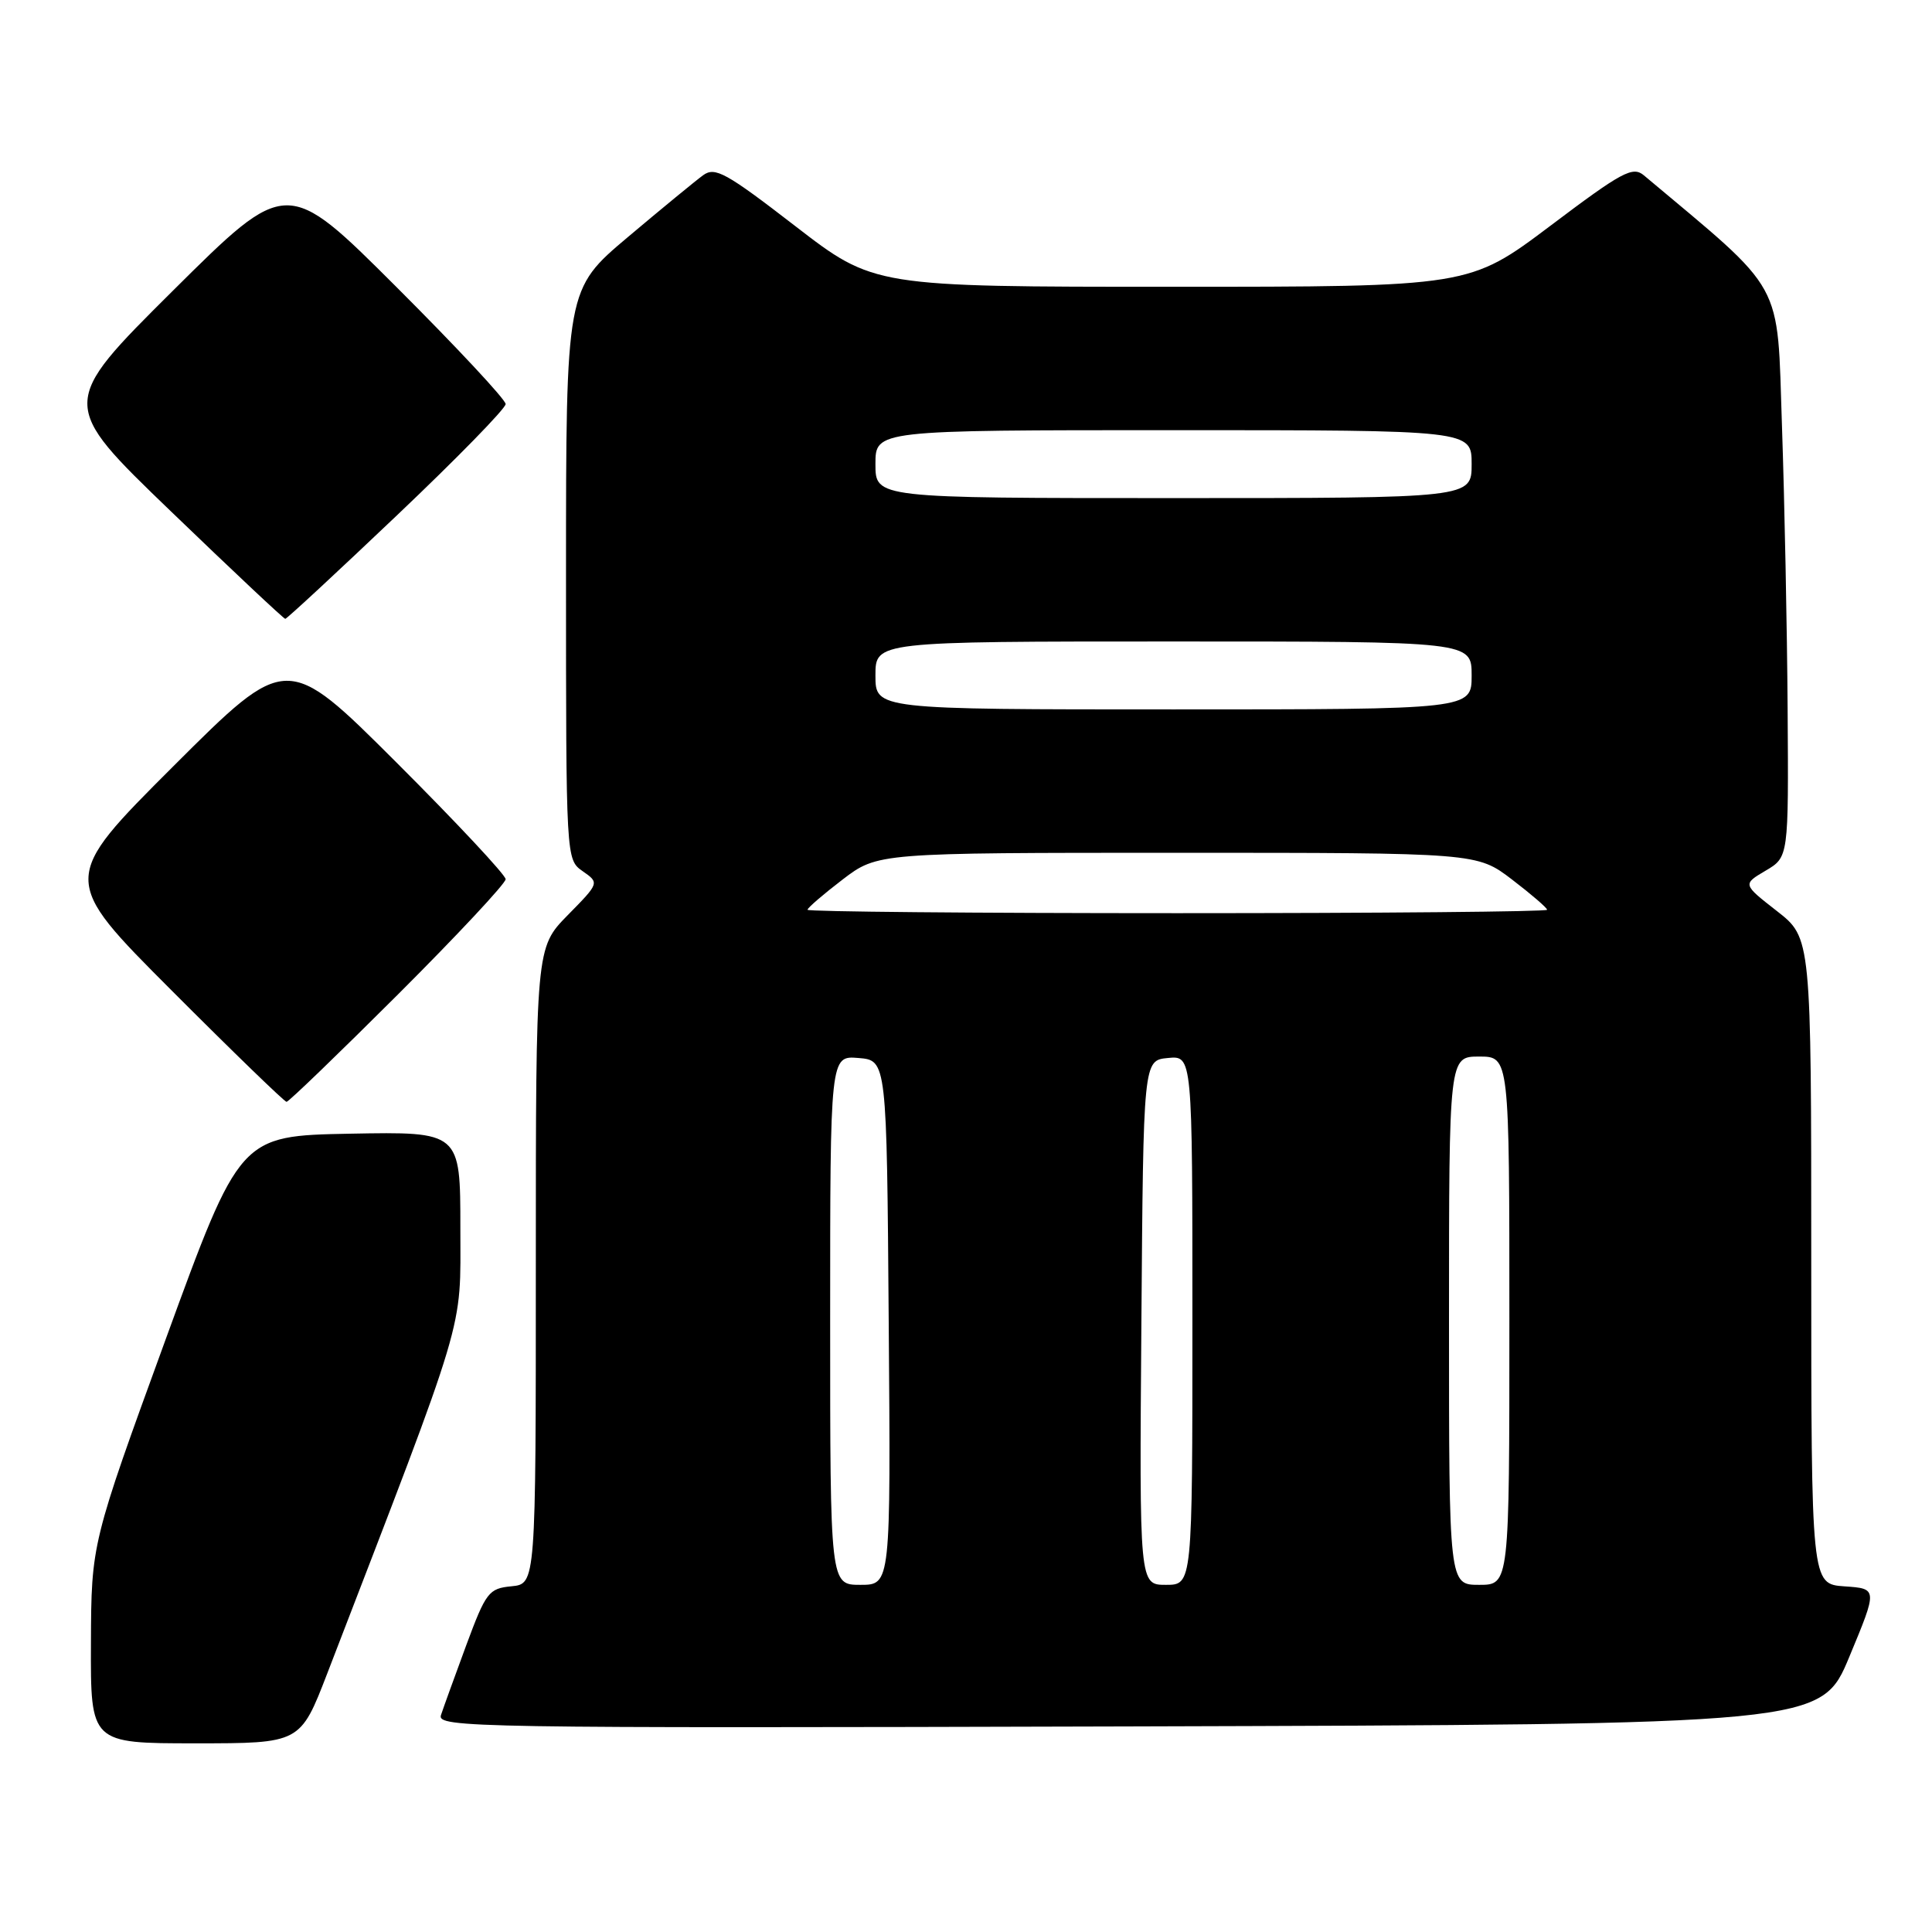 <?xml version="1.0" encoding="UTF-8" standalone="no"?>
<!DOCTYPE svg PUBLIC "-//W3C//DTD SVG 1.1//EN" "http://www.w3.org/Graphics/SVG/1.1/DTD/svg11.dtd" >
<svg xmlns="http://www.w3.org/2000/svg" xmlns:xlink="http://www.w3.org/1999/xlink" version="1.1" viewBox="0 0 256 256">
 <g >
 <path fill="currentColor"
d=" M 43.36 221.75 C 62.04 173.27 61.00 176.73 61.00 162.74 C 61.00 149.95 61.00 149.95 46.39 150.22 C 31.79 150.50 31.79 150.50 21.94 177.50 C 12.10 204.50 12.10 204.50 12.05 217.75 C 12.00 231.00 12.00 231.00 25.90 231.00 C 39.79 231.00 39.79 231.00 43.36 221.75 Z  M 245.06 219.50 C 248.80 210.50 248.80 210.50 244.40 210.20 C 240.00 209.89 240.00 209.89 240.00 167.08 C 240.00 124.27 240.00 124.27 235.45 120.72 C 230.90 117.17 230.90 117.17 233.95 115.37 C 237.00 113.57 237.00 113.57 236.87 94.03 C 236.80 83.29 236.46 66.37 236.12 56.44 C 235.45 36.80 236.70 39.07 217.83 23.24 C 216.35 21.99 214.95 22.74 205.43 29.92 C 194.69 38.00 194.69 38.00 155.25 38.00 C 115.80 38.00 115.80 38.00 105.38 29.96 C 96.22 22.89 94.75 22.07 93.18 23.21 C 92.20 23.92 87.71 27.61 83.20 31.41 C 75.00 38.32 75.00 38.32 75.00 76.10 C 75.00 113.89 75.00 113.89 77.21 115.44 C 79.43 116.99 79.43 116.99 75.21 121.28 C 71.00 125.58 71.00 125.58 71.00 167.72 C 71.00 209.87 71.00 209.87 67.78 210.19 C 64.76 210.48 64.39 210.97 61.78 218.00 C 60.26 222.12 58.75 226.29 58.43 227.26 C 57.89 228.92 62.51 229.00 149.59 228.76 C 241.32 228.50 241.32 228.50 245.06 219.50 Z  M 52.74 131.76 C 60.58 123.93 67.00 117.06 67.00 116.50 C 67.00 115.94 60.47 108.96 52.50 101.00 C 38.00 86.53 38.00 86.53 23.00 101.50 C 8.00 116.48 8.00 116.48 22.74 131.24 C 30.84 139.36 37.70 146.00 37.97 146.00 C 38.25 146.00 44.89 139.59 52.74 131.76 Z  M 52.58 68.30 C 60.51 60.77 67.00 54.13 67.00 53.54 C 67.00 52.95 60.47 45.96 52.50 38.00 C 38.00 23.53 38.00 23.53 22.92 38.51 C 7.84 53.50 7.84 53.50 22.64 67.75 C 30.78 75.59 37.60 82.00 37.80 82.00 C 38.00 82.00 44.65 75.84 52.58 68.30 Z  M 110.00 174.94 C 110.00 139.88 110.00 139.88 113.75 140.19 C 117.50 140.50 117.50 140.50 117.76 175.25 C 118.03 210.00 118.03 210.00 114.01 210.00 C 110.00 210.00 110.00 210.00 110.00 174.94 Z  M 151.24 175.25 C 151.50 140.50 151.50 140.50 154.75 140.19 C 158.00 139.87 158.00 139.87 158.00 174.94 C 158.00 210.00 158.00 210.00 154.49 210.00 C 150.97 210.00 150.97 210.00 151.24 175.25 Z  M 192.00 175.00 C 192.00 140.00 192.00 140.00 196.00 140.00 C 200.00 140.00 200.00 140.00 200.00 175.00 C 200.00 210.00 200.00 210.00 196.00 210.00 C 192.00 210.00 192.00 210.00 192.00 175.00 Z  M 107.00 120.55 C 107.00 120.30 109.09 118.50 111.64 116.55 C 116.29 113.00 116.29 113.00 156.00 113.00 C 195.71 113.00 195.71 113.00 200.36 116.55 C 202.91 118.50 205.00 120.30 205.00 120.55 C 205.00 120.80 182.95 121.00 156.00 121.00 C 129.05 121.00 107.00 120.80 107.00 120.55 Z  M 116.00 89.50 C 116.00 85.00 116.00 85.00 155.50 85.00 C 195.00 85.00 195.00 85.00 195.00 89.50 C 195.00 94.00 195.00 94.00 155.50 94.00 C 116.00 94.00 116.00 94.00 116.00 89.50 Z  M 116.00 61.50 C 116.00 57.00 116.00 57.00 155.50 57.00 C 195.00 57.00 195.00 57.00 195.00 61.50 C 195.00 66.00 195.00 66.00 155.50 66.00 C 116.00 66.00 116.00 66.00 116.00 61.50 Z "/>
</g>
</svg>